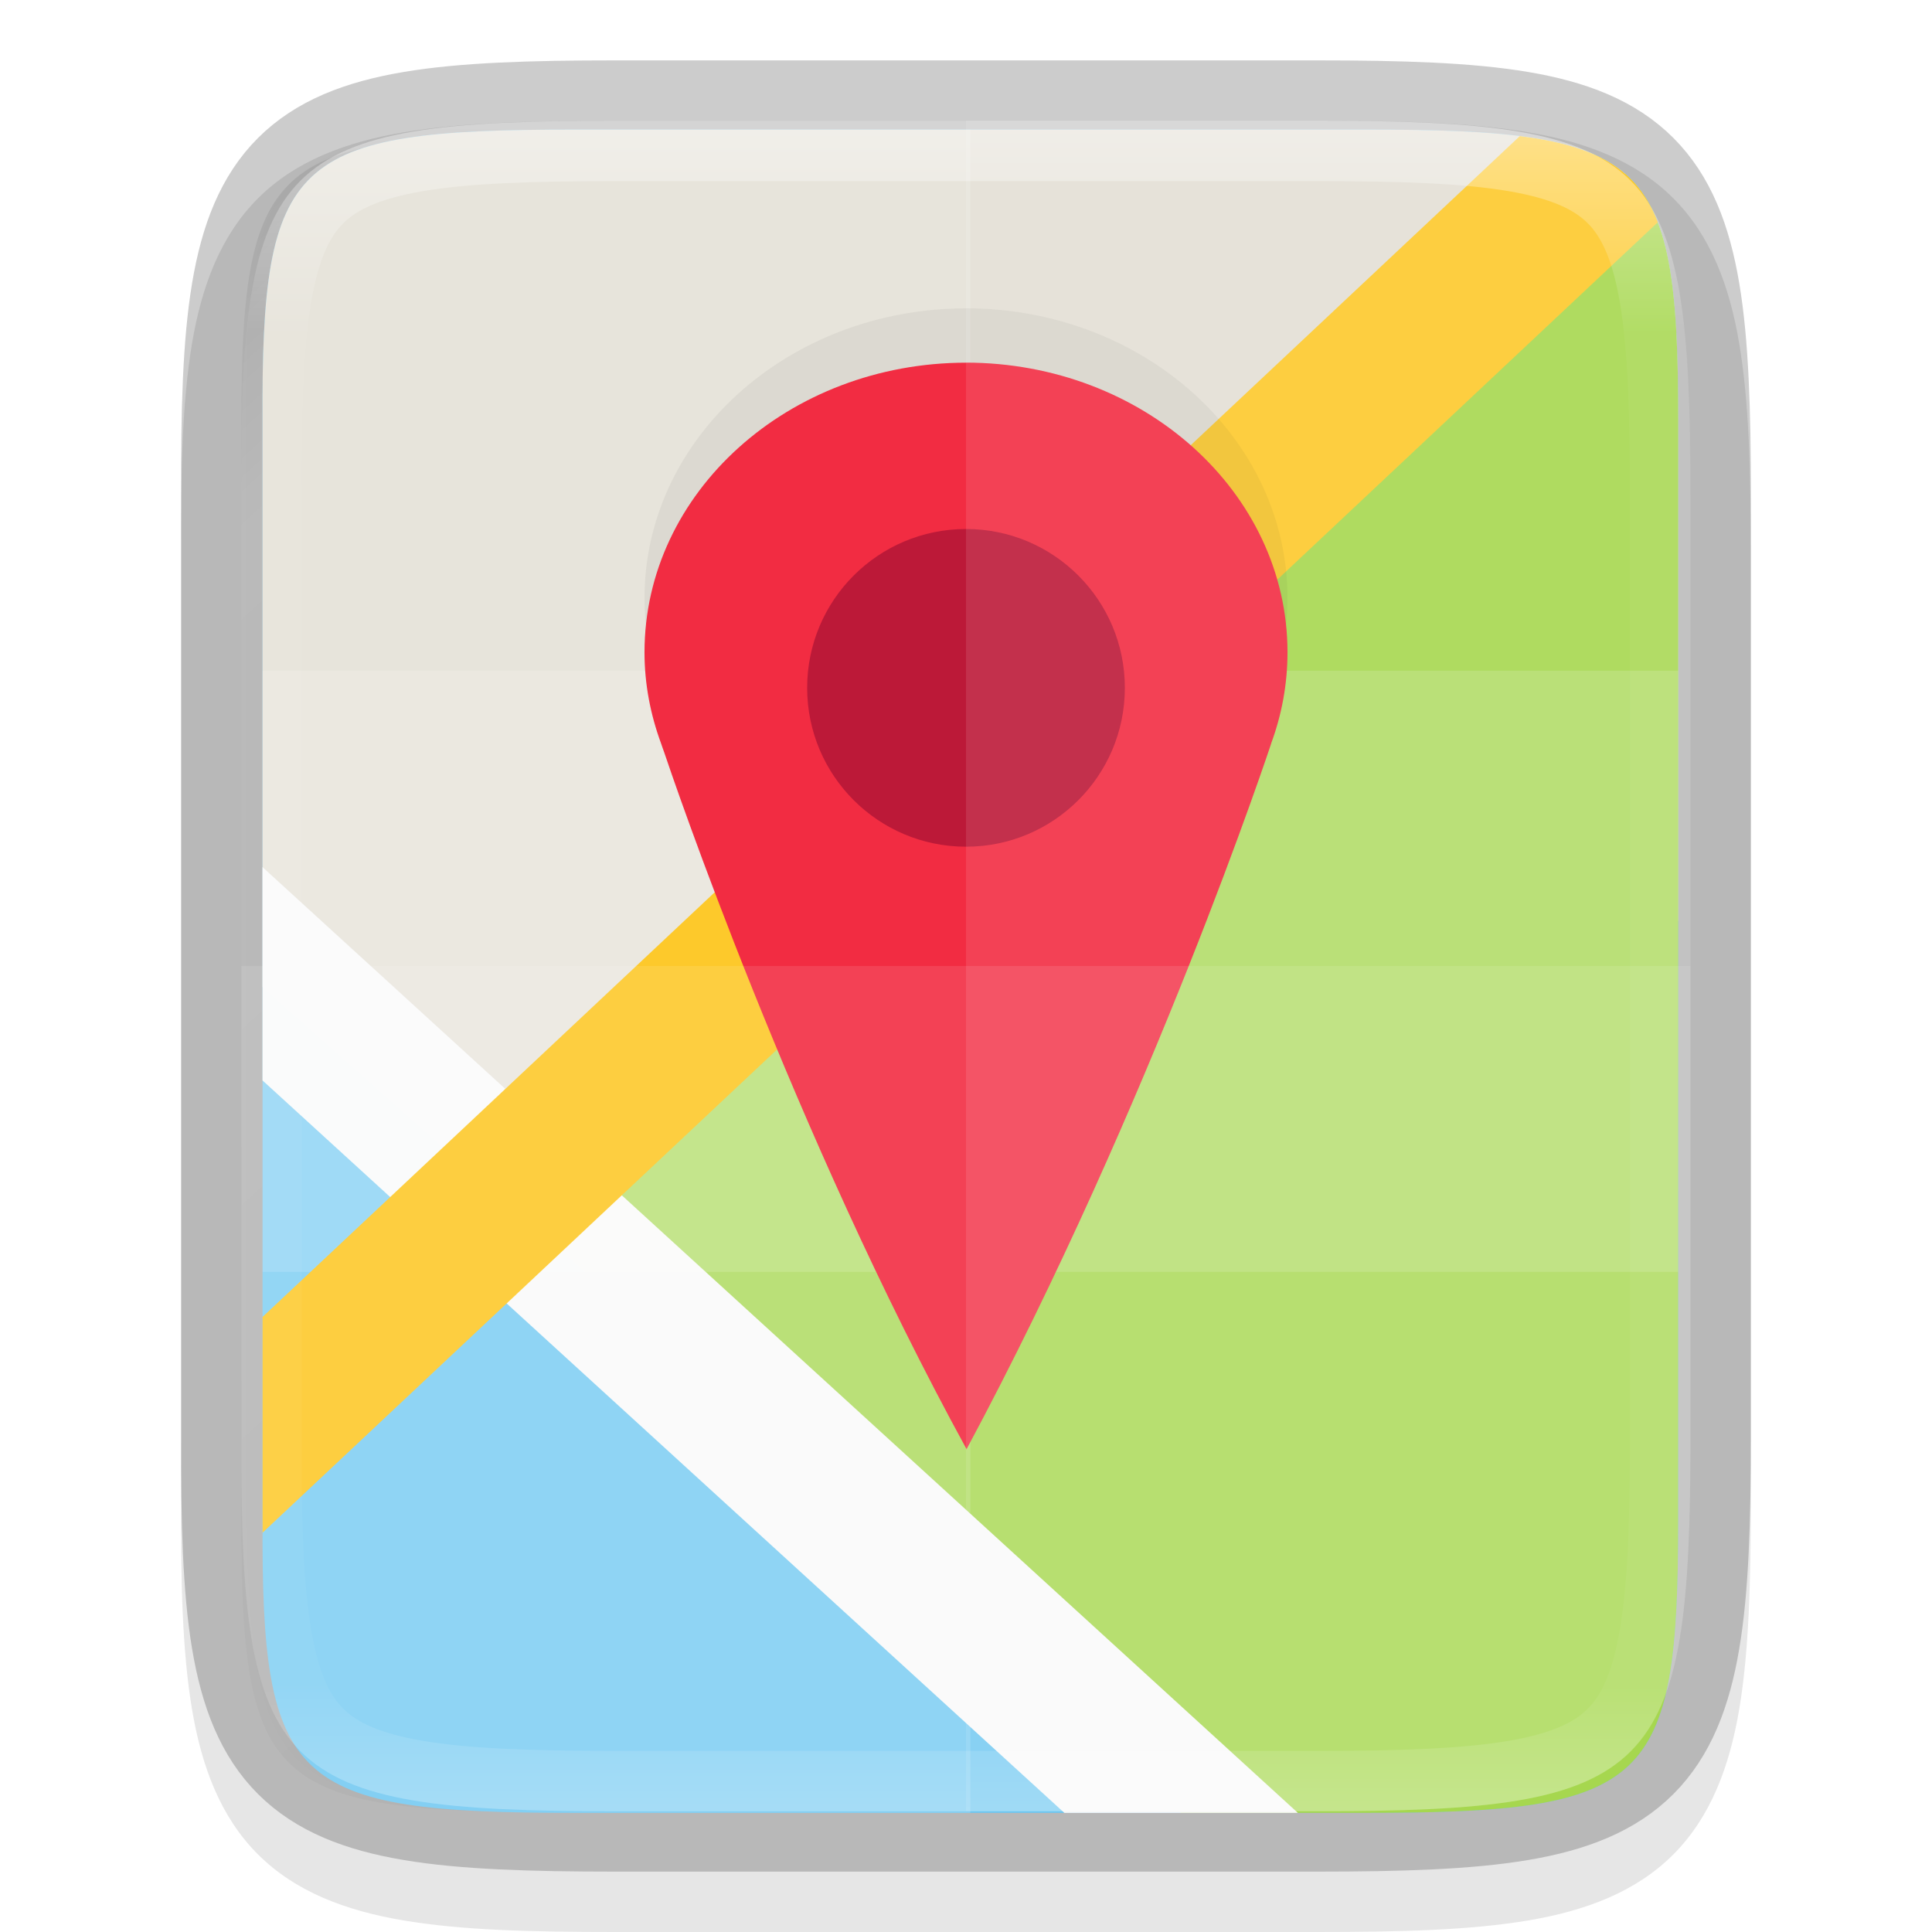 <svg width="32" height="32" version="1.1" xmlns="http://www.w3.org/2000/svg" xmlns:xlink="http://www.w3.org/1999/xlink">
 <defs>
  <filter id="filter4346-6-0-8" x="-.013" y="-.011" width="1.026" height="1.022" color-interpolation-filters="sRGB">
   <feGaussianBlur stdDeviation="2.12"/>
  </filter>
  <linearGradient id="linearGradient4358-3-2-3" x1="88" x2="488" y1="88" y2="488" gradientTransform="rotate(-90 287.99 298)" gradientUnits="userSpaceOnUse">
   <stop stop-opacity=".588" offset="0"/>
   <stop stop-opacity="0" offset=".88"/>
   <stop offset="1"/>
  </linearGradient>
  <filter id="filter4380-3-3-2" x="-.053" y="-.044" width="1.106" height="1.088" color-interpolation-filters="sRGB">
   <feGaussianBlur stdDeviation="8.48"/>
  </filter>
  <linearGradient id="linearGradient969" x1="336" x2="336" y1="134" y2="162" gradientUnits="userSpaceOnUse">
   <stop stop-color="#fff" offset="0"/>
   <stop stop-color="#fff" stop-opacity=".098" offset=".125"/>
   <stop stop-color="#fff" stop-opacity=".098" offset=".925"/>
   <stop stop-color="#fff" stop-opacity=".498" offset="1"/>
  </linearGradient>
  <clipPath id="clipPath959">
   <path d="m330.19 134c-5.615 0-6.22 0.577-6.192 6.204v7.796 7.796c-0.028 5.627 0.577 6.204 6.192 6.204h11.615c5.615 0 6.192-0.577 6.192-6.204v-7.796-7.796c0-5.627-0.577-6.204-6.192-6.204z" color="#000000" fill="#46a926"/>
  </clipPath>
 </defs>
 <path d="m10.193 2c-1.421 0-2.549 0.031-3.506 0.191-0.957 0.161-1.792 0.473-2.412 1.092s-0.936 1.456-1.096 2.414c-0.159 0.958-0.187 2.087-0.18 3.512v7.791 7.797c-7e-3 1.421 0.021 2.55 0.18 3.506 0.159 0.958 0.475 1.795 1.096 2.414s1.455 0.931 2.412 1.092c0.957 0.161 2.085 0.191 3.506 0.191h11.615c1.421 0 2.547-0.031 3.502-0.191 0.955-0.161 1.788-0.474 2.406-1.094 0.618-0.62 0.931-1.454 1.092-2.41 0.16-0.957 0.191-2.084 0.191-3.508v-7.797-7.797c0-1.424-0.031-2.551-0.191-3.508-0.16-0.957-0.473-1.791-1.092-2.41-0.618-0.62-1.451-0.933-2.406-1.094-0.955-0.161-2.081-0.191-3.502-0.191z" color="#000000" color-rendering="auto" dominant-baseline="auto" image-rendering="auto" opacity=".1" shape-rendering="auto" solid-color="#000000" style="font-feature-settings:normal;font-variant-alternates:normal;font-variant-caps:normal;font-variant-ligatures:normal;font-variant-numeric:normal;font-variant-position:normal;isolation:auto;mix-blend-mode:normal;shape-padding:0;text-decoration-color:#000000;text-decoration-line:none;text-decoration-style:solid;text-indent:0;text-orientation:mixed;text-transform:none;white-space:normal"/>
 <path d="m10.193 2c-5.615 0-6.22 0.577-6.192 6.204v7.796 7.796c-0.028 5.627 0.577 6.204 6.192 6.204h11.615c5.615 0 6.192-0.577 6.192-6.204v-7.796-7.796c0-5.627-0.577-6.204-6.192-6.204z" color="#000000" fill="none" opacity=".2" stroke="#000" stroke-width="2"/>
 <path transform="matrix(-.067 0 0 .062 35.162 -2.422)" d="m189.84 74c-70.593 0-78.189 7.251-77.843 77.987v146.01 146.01c-0.346 70.736 7.25 77.987 77.843 77.987h196.31c70.593 0 76.007-7.274 77.843-77.987v-146.01-146.01c0-70.737-7.25-77.987-77.843-77.987z" color="#000000" filter="url(#filter4346-6-0-8)" opacity=".1"/>
 <path transform="matrix(-.067 0 0 .062 35.084 -2.35)" d="m189.84 74c-70.593 0-78.189 7.251-77.843 77.987v146.01 146.01c-0.346 70.736 7.25 77.987 77.843 77.987h196.31c70.593 0 77.843-7.25 77.843-77.987v-146.01-146.01c0-70.737-7.25-77.987-77.843-77.987z" color="#000000" fill="url(#linearGradient4358-3-2-3)" filter="url(#filter4380-3-3-2)" opacity=".3"/>
 <path d="m27.796 25.174c0 4.402-0.483 4.853-5.185 4.853h-13.077c-4.702 0-5.208-0.451-5.185-4.853v-18.174c-0.023-4.402 0.483-4.854 5.185-4.854h13.077c4.702 0 5.185 0.451 5.185 4.854v9.087z" enable-background="new" fill="#6dc7f1"/>
 <path d="m27.796 15.253-19.513 4.586-3.935-3.492v-0.26-9.087c-0.023-4.402 0.483-4.854 5.185-4.854h13.077c4.702 0 5.185 0.451 5.185 4.854z" color="#000000" fill="#e3dfd5"/>
 <path d="m27.796 25.174c0 4.402-0.483 4.853-5.185 4.853h-3.051l-11.601-10.528 18.961-16.616c0.749 0.654 0.877 1.87 0.877 4.117v9.087z" color="#000000" fill="#a6d74f"/>
 <path d="m21.497 30.027h-3.868l-13.281-12.132v-1.808-1.725z" color="#000000" fill="#f9f9f9" fill-opacity=".996"/>
 <path d="m27.796 21.066h-23.448v-4.978-4.979h23.448v4.979z" color="#000000" fill="#fff" opacity=".15"/>
 <path d="m16.072 30.027h-6.538c-4.702 0-5.208-0.451-5.185-4.853v-18.174c-0.023-4.402 0.483-4.854 5.185-4.854h6.538z" enable-background="new" fill="#fff" opacity=".15"/>
 <path d="m27.458 3.682-23.109 21.704c7e-5 -0.073-1e-3 -0.137-6.5e-4 -0.212v-3.361l20.825-19.559c1.28 0.161 1.946 0.547 2.285 1.428z" color="#000000" fill="#fdc92b"/>
 <path d="m16.006 5.107c-2.944 0-5.331 2.148-5.331 4.798 0 0.526 0.099 1.031 0.273 1.505 0.018 0.048 0.032 0.098 0.051 0.145 0.136 0.404 2.126 6.282 5.013 11.552 6e-4 0 0-4.8e-4 0-9e-4 1e-3 -4.8e-4 0-2e-3 0-3e-3 1e-3 -9e-4 0-2e-3 0-3e-3 1e-3 -7.2e-4 0-2e-3 0-2e-3 3.085-5.756 5.045-11.689 5.045-11.689h-1e-3c0.174-0.473 0.269-0.979 0.269-1.505 1e-4 -2.65-2.387-4.798-5.331-4.798z" color="#000000" opacity=".05"/>
 <path d="m16.006 6.007c-2.944 0-5.331 2.148-5.331 4.798 0 0.526 0.099 1.031 0.273 1.505 0.018 0.048 0.032 0.098 0.051 0.145 0.136 0.404 2.126 6.282 5.013 11.552 6e-4 0 0-4.8e-4 0-9e-4 1e-3 -4.8e-4 0-2e-3 0-3e-3 1e-3 -9e-4 0-2e-3 0-3e-3 1e-3 -7.2e-4 0-2e-3 0-2e-3 3.085-5.756 5.045-11.689 5.045-11.689h-1e-3c0.174-0.473 0.269-0.979 0.269-1.505 1e-4 -2.65-2.387-4.798-5.331-4.798z" color="#000000" fill="#f22c42"/>
 <circle cx="16" cy="11.393" r="2.631" color="#000000" fill="#bc1938"/>
 <path d="m4 16v7.797c-0.028 5.627 0.578 6.203 6.193 6.203h11.615c5.615 0 6.191-0.576 6.191-6.203v-7.797z" color="#000000" fill="#fff" opacity=".1"/>
 <path d="m16 2v28h5.809c5.615 0 6.191-0.576 6.191-6.203v-7.797-7.797c0-5.627-0.576-6.203-6.191-6.203z" color="#000000" fill="#fff" opacity=".1"/>
 <path transform="translate(-320,-132)" d="m330.19 134c-5.615 0-6.22 0.577-6.192 6.204v7.796 7.796c-0.028 5.627 0.577 6.204 6.192 6.204h11.615c5.615 0 6.192-0.577 6.192-6.204v-7.796-7.796c0-5.627-0.577-6.204-6.192-6.204z" clip-path="url(#clipPath959)" color="#000000" fill="none" opacity=".4" stroke="url(#linearGradient969)" stroke-width="2"/>
</svg>
